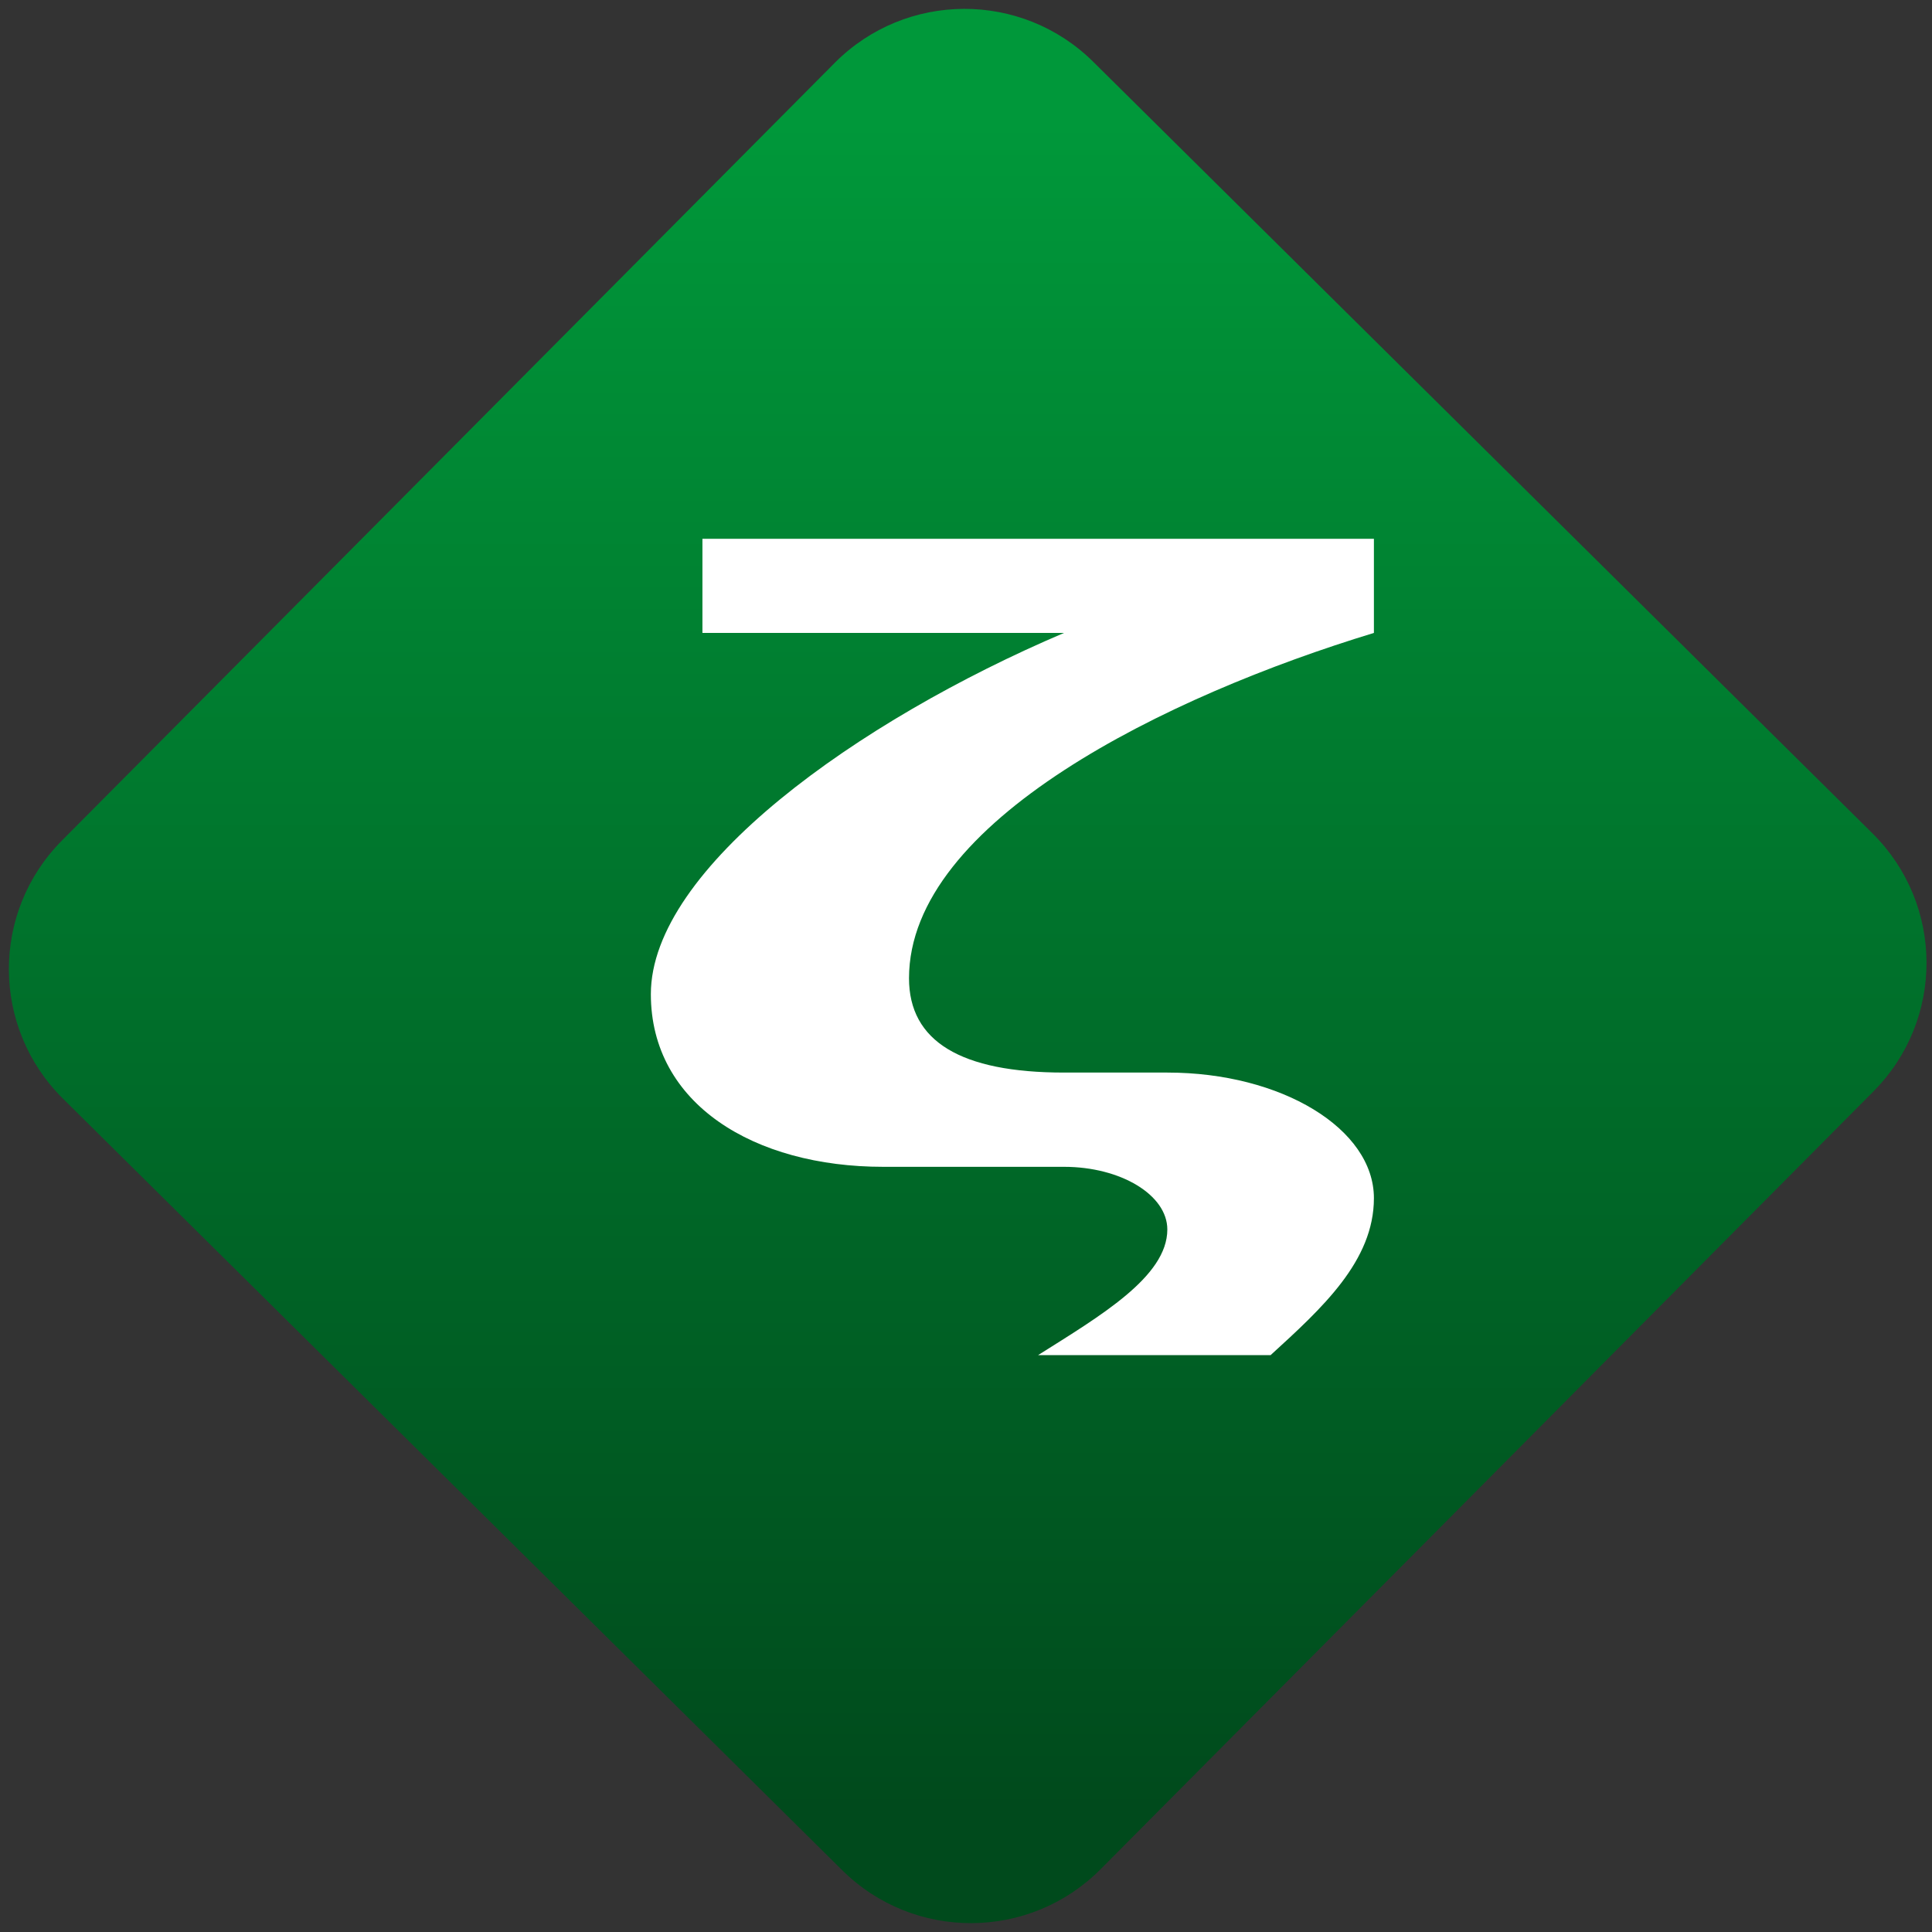 <svg width="64" height="64" viewBox="0 0 64 64" version="1.1"><rect x="0" y="0" width="64" height="64" fill="#333333" stroke="none"/><defs><linearGradient id="linear-pattern-0" gradientUnits="userSpaceOnUse" x1="0" y1="0" x2="0" y2="1" gradientTransform="matrix(60, 0, 0, 56, 0, 4)"><stop offset="0" stop-color="#00983a" stop-opacity="1"/><stop offset="1" stop-color="#004a1c" stop-opacity="1"/></linearGradient></defs><path fill="url(#linear-pattern-0)" fill-opacity="1" d="M 36.219 2.051 L 62.027 27.605 C 64.402 29.957 64.418 33.785 62.059 36.156 L 36.461 61.918 C 34.105 64.289 30.27 64.305 27.895 61.949 L 2.086 36.395 C -0.289 34.043 -0.305 30.215 2.051 27.844 L 27.652 2.082 C 30.008 -0.289 33.844 -0.305 36.219 2.051 Z M 36.219 2.051 " /><g transform="matrix(1.008,0,0,1.003,16.221,16.077)"><path fill-rule="nonzero" fill="rgb(100%, 100%, 100%)" fill-opacity="1" d="M 6.992 1.766 L 6.992 4.875 L 18.875 4.875 C 12.086 7.781 5.297 12.656 5.297 16.805 C 5.297 20.43 8.688 22.508 12.934 22.508 L 18.875 22.508 C 20.742 22.508 22.27 23.438 22.27 24.578 C 22.27 26.137 20.062 27.434 18.023 28.727 L 25.664 28.727 C 27.359 27.172 29.059 25.617 29.059 23.543 C 29.059 21.25 26.023 19.395 22.27 19.395 L 18.875 19.395 C 15.477 19.395 13.781 18.359 13.781 16.281 C 13.781 11.098 22.27 6.949 29.059 4.875 L 29.059 1.766 Z M 6.992 1.766 "/></g></svg>
